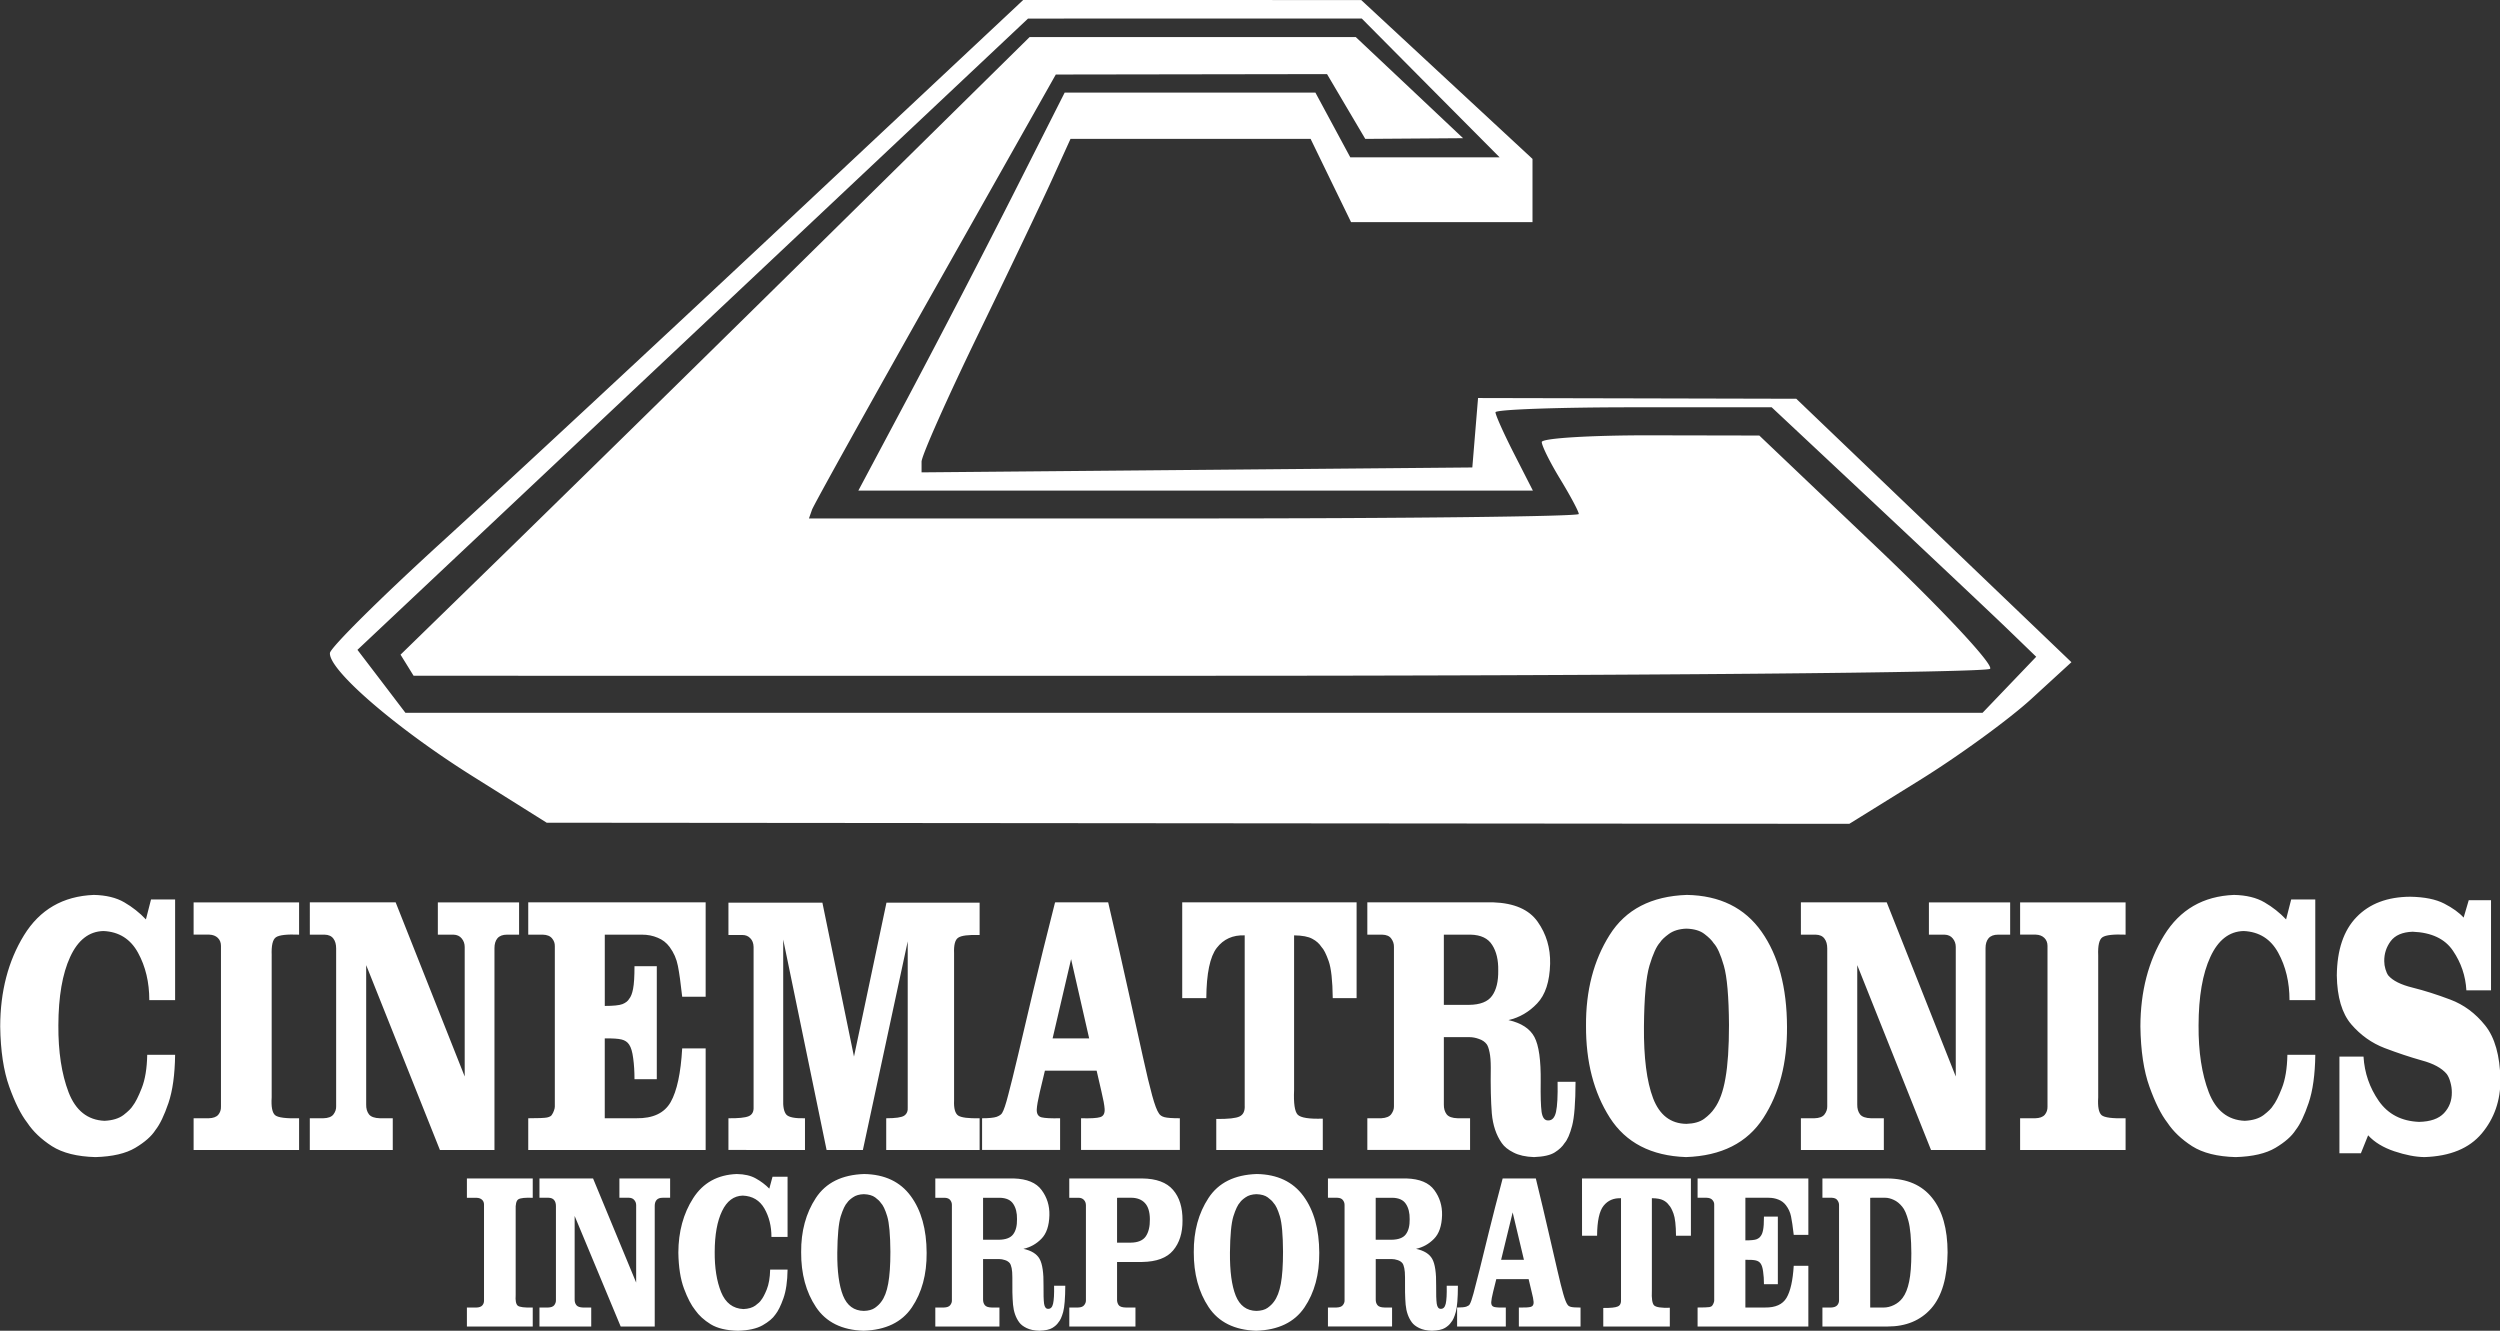 <svg width="270.085" height="143.766" viewBox="0 0 71.46 38.038" xml:space="preserve" xmlns="http://www.w3.org/2000/svg">
	<rect x="0" y="0" width="71.46" height="38.038" fill="#333333" stroke="none"/>
	<path style="fill:#fff;stroke-width:.265" d="M72.308 142.81c-2.19-1.374-4.118-3.039-4.079-3.522.012-.153 1.458-1.587 3.214-3.188 1.755-1.6 6.208-5.738 9.897-9.194l6.705-6.284h4.832l4.831.002 2.447 2.27 2.448 2.27v1.808h-5.186l-.579-1.19-.578-1.191h-6.862l-.51 1.124c-.28.619-1.238 2.627-2.129 4.462-.89 1.835-1.619 3.474-1.619 3.642v.305l7.872-.07 7.871-.07.082-.993.082-.992 4.548.01 4.548.011 3.933 3.765 3.932 3.765-1.154 1.057c-.635.58-2.063 1.62-3.175 2.31l-2.02 1.253-18.617-.016-18.617-.016zm43.927-2.615.766-.8-.783-.757c-.43-.416-2.132-2.02-3.78-3.566l-2.998-2.808h-3.948c-2.17 0-3.947.064-3.947.143 0 .078.24.614.534 1.19l.535 1.048H83.333l1.444-2.712a368.907 368.907 0 0 0 2.949-5.688l1.505-2.977h7.166l.499.926.499.926h4.269l-1.972-1.984-1.97-1.985-4.77.001-4.769.001-9.584 9.022-9.584 9.022.686.899.685.9h45.082zm-45.802-.56-.186-.3 3.147-3.067a2830.36 2830.36 0 0 0 8.991-8.827l5.844-5.76h9.322l1.534 1.445 1.533 1.446-1.398.01-1.397.01-.547-.926-.546-.926-3.877.006-3.876.006-3.44 6.095c-1.892 3.352-3.479 6.207-3.528 6.344l-.088.25h11.003c6.05 0 11.002-.057 11.002-.127 0-.069-.238-.515-.528-.992-.29-.476-.529-.955-.53-1.065 0-.109 1.398-.195 3.108-.192l3.11.006 3.4 3.235c1.87 1.78 3.308 3.324 3.196 3.433-.111.11-10.296.199-22.633.199H70.62Z" transform="translate(-58.798 -120.622)" />
	<g aria-label="CINEMATRONICS INCORPORATED" >
		<path style="fill:#fff;" d="M74.195 126.771q0-.652-.379-1.15-.379-.502-1.163-.528-.727.013-1.12.63-.391.612-.396 1.66-.008.961.344 1.627.357.665 1.207.692.406-.014.64-.141.237-.133.308-.22.136-.124.304-.433.172-.312.185-.81h.938q-.013.722-.224 1.172-.212.45-.437.656-.198.225-.678.432-.48.207-1.34.225-.925-.018-1.463-.265-.537-.25-.832-.572-.318-.296-.604-.873t-.304-1.463q.004-1.277.798-2.212.797-.938 2.348-.982.621.009 1.027.18.41.172.727.415l.172-.485h.81v2.445zM78.31 125.688v3.445q-.03.34.115.432.146.088.807.075v.77h-3.547v-.77h.506q.225-.004.322-.084.097-.084.092-.198v-3.904q0-.119-.105-.194-.106-.075-.291-.08h-.524v-.783h3.547v.784q-.609-.018-.776.062-.167.079-.145.445zM79.593 124.396h2.886l2.322 4.23v-3.146q0-.119-.101-.207-.097-.088-.278-.092h-.524v-.784h2.732v.784h-.406q-.216 0-.322.088-.1.088-.1.238v4.904h-1.834l-2.48-4.49v3.384q-.005.145.092.238.097.092.375.097h.427v.77h-2.79v-.77h.45q.251-.004.344-.093.097-.092.092-.198v-3.833q0-.15-.092-.238-.093-.093-.295-.097h-.498zM86.938 124.396h5.966v2.292h-.789q-.075-.498-.145-.75-.066-.25-.278-.458-.158-.154-.4-.224-.243-.075-.53-.075h-1.25v1.731q.435 0 .594-.044.163-.048.225-.127.088-.075.132-.243.048-.172.048-.55h.75v2.744h-.75q0-.282-.044-.51-.04-.23-.136-.331-.084-.093-.251-.123-.163-.031-.569-.027v1.939h1.062q.837.009 1.154-.392.318-.406.388-1.305h.789v2.468h-5.966v-.771q.493 0 .63-.018.141-.022.172-.075.035-.035.062-.092.03-.057.03-.097v-3.895q.005-.106-.092-.19-.097-.088-.317-.092h-.485zM96.83 124.405l1.062 3.737 1.092-3.737h3.133v.785q-.564-.014-.722.066-.155.075-.137.379v3.573q-.018.286.137.366.158.075.722.066v.77h-3.141v-.77q.471 0 .603-.062.137-.066.12-.211v-4.023l-1.508 5.067h-1.22l-1.459-5.111v3.868q-.017.282.106.384.124.097.626.088v.77H93.67v-.77q.502.004.678-.049.18-.053.168-.224v-3.887q-.005-.136-.11-.211-.102-.08-.27-.08h-.466v-.784zM106.44 124.396q.414 1.283.696 2.212.286.93.471 1.538t.313.943q.128.335.225.432.053.066.185.092.137.027.52.027v.77h-3.322v-.77q.484.009.643-.027.163-.035.15-.198-.01-.132-.11-.432-.102-.304-.159-.498h-1.74q-.08.23-.172.52-.093.291-.102.419-.009.163.163.194.172.03.622.022v.77H102.2v-.77q.344 0 .49-.035.144-.04.184-.093.084-.097.207-.445.128-.348.33-.965l.503-1.542q.304-.925.74-2.163zm-1.869 3.305h1.23l-.608-1.925zM108.93 124.396h5.864v2.327h-.802q-.01-.639-.137-.899t-.242-.344q-.11-.123-.308-.198-.199-.08-.613-.084v3.755q-.03.484.12.599.153.114.845.097v.762h-3.582v-.754q.6.004.784-.061.19-.066.172-.273v-4.125q-.595-.017-.939.304-.343.322-.352 1.22h-.81zM119.385 124.396q1.066.027 1.498.472.436.445.419 1.018-.022.652-.436.965-.41.313-.965.405.647.106.872.41.225.304.212 1.088-.01.516.03.732.045.211.22.207.199.004.265-.207.066-.216.053-.732h.604q-.004.762-.115 1.067-.11.304-.255.423-.106.123-.327.224-.22.102-.7.115-.419-.01-.687-.11-.27-.097-.397-.23-.282-.29-.335-.722-.048-.436-.035-1.11 0-.234-.04-.37-.04-.142-.097-.199-.092-.088-.26-.128-.163-.044-.326-.044h-.855v1.635q-.004.145.093.238.097.092.374.097h.415v.77h-3.455v-.77h.467q.251-.01.34-.102.092-.092.088-.189v-3.869q.004-.11-.089-.202-.088-.093-.308-.097h-.498v-.785zm-1.657.785v1.705h.846q.564-.004.776-.22.216-.216.207-.617.009-.38-.203-.617-.207-.242-.727-.251zM125.902 124.216q1.661.022 2.511.894.85.873.855 2.31.013 1.312-.797 2.215-.811.904-2.6.948-1.754-.044-2.564-.96-.807-.917-.798-2.23-.013-1.278.793-2.203.807-.93 2.6-.974zm-1.445 3.194q-.014 1.133.308 1.745.326.613 1.12.621.383-.009.598-.123.22-.119.34-.247.26-.255.374-.736.12-.48.12-1.295-.01-1.035-.173-1.44-.163-.41-.343-.547-.088-.101-.304-.22-.216-.124-.613-.133-.361.01-.586.128-.22.115-.3.207-.18.141-.356.564-.172.423-.185 1.476zM129.735 124.396h2.886l2.322 4.23v-3.146q0-.119-.101-.207-.097-.088-.278-.092h-.524v-.784h2.732v.784h-.405q-.216 0-.322.088-.101.088-.101.238v4.904h-1.833l-2.481-4.49v3.384q-.004.145.092.238.097.092.375.097h.427v.77h-2.789v-.77h.45q.25-.004.343-.093.097-.092.093-.198v-3.833q0-.15-.093-.238-.092-.093-.295-.097h-.498zM139.733 125.688v3.445q-.03.34.114.432.146.088.807.075v.77h-3.547v-.77h.507q.224-.004.321-.084.097-.084.093-.198v-3.904q0-.119-.106-.194-.106-.075-.29-.08h-.525v-.783h3.547v.784q-.608-.018-.776.062-.167.079-.145.445zM146.166 126.771q0-.652-.379-1.15-.379-.502-1.163-.528-.727.013-1.12.63-.392.612-.396 1.66-.009.961.344 1.627.357.665 1.207.692.405-.014.639-.141.238-.133.308-.22.137-.124.304-.433.172-.312.185-.81h.939q-.013.722-.225 1.172-.211.45-.436.656-.198.225-.679.432-.48.207-1.339.225-.925-.018-1.463-.265-.537-.25-.833-.572-.317-.296-.603-.873-.287-.577-.304-1.463.004-1.277.797-2.212.798-.938 2.349-.982.621.009 1.026.18.41.172.727.415l.172-.485h.81v2.445zM152.114 126.533q-.04-.524-.45-.96-.405-.436-1.356-.463-.516.013-.74.23-.22.215-.216.484 0 .097.04.194.039.097.096.154.225.19.815.295.59.106 1.27.291.682.185 1.171.626.49.44.516 1.317.004.763-.63 1.309-.63.542-1.926.573-.445-.004-1.013-.141-.564-.137-.881-.388l-.243.436h-.722v-2.348h.81q.049.595.516 1.08.467.48 1.353.506.572-.009.837-.212.269-.207.264-.506 0-.124-.048-.243-.044-.123-.124-.202-.25-.216-.841-.33-.59-.12-1.247-.3-.652-.181-1.124-.578-.467-.396-.484-1.185.013-.934.665-1.419.656-.489 1.806-.493.719.009 1.142.167.427.159.652.34l.172-.423h.749v2.19z" transform="matrix(.85 0 0 1.177 -58.798 -120.622)" />
		<path style="fill:#fff;" d="M14.74 34.593v2.425q-.017.239.06.304.078.062.428.053v.542h-1.882v-.542h.269q.12-.004.17-.06.052-.058.05-.139V34.43q0-.084-.056-.136-.056-.053-.155-.056h-.278v-.552h1.882v.552q-.322-.013-.411.043-.089.056-.077.313zM15.42 33.685h1.532l1.232 2.976v-2.213q0-.084-.054-.146-.051-.062-.147-.065h-.278v-.552h1.45v.552h-.216q-.114 0-.17.062-.054.062-.054.167v3.451h-.973l-1.316-3.16v2.382q-.003.102.049.167.051.065.198.069h.227v.542h-1.48v-.542h.239q.133-.004.182-.065.051-.066.05-.14v-2.698q0-.105-.05-.167-.05-.065-.157-.068h-.264ZM22.051 35.356q0-.459-.2-.81-.202-.353-.618-.371-.386.009-.594.443-.208.431-.21 1.169-.005.676.182 1.144.19.468.64.487.216-.01.34-.1.126-.092.163-.154.073-.087.162-.304.09-.22.098-.57h.498q-.007.508-.12.824-.112.316-.23.462-.106.158-.361.304t-.71.158q-.492-.012-.777-.186-.285-.177-.442-.403-.168-.208-.32-.614t-.162-1.03q.003-.899.424-1.556.423-.66 1.246-.691.33.005.545.127.217.12.385.291l.092-.34h.43v1.72zM24.7 33.558q.882.015 1.333.63.451.613.454 1.624.007.924-.423 1.56-.43.635-1.38.666-.93-.03-1.36-.676-.429-.645-.424-1.569-.007-.899.42-1.55.429-.654 1.38-.685zm-.767 2.248q-.007.796.164 1.227.173.431.594.438.203-.006.318-.087.117-.084.18-.174.138-.18.199-.518.063-.338.063-.911-.005-.729-.091-1.014-.087-.288-.183-.385-.046-.07-.16-.155-.116-.086-.326-.093-.192.006-.31.09-.118.08-.16.146-.096.1-.19.397-.09.298-.098 1.039zM28.98 33.685q.565.018.794.332.232.313.222.716-.011.459-.231.679-.217.22-.512.285.344.074.463.288.12.214.112.766-.004.363.016.515.024.149.117.146.106.003.14-.146.036-.152.029-.515h.32q-.003.537-.06.75-.06.215-.136.298-.056.087-.173.158-.117.072-.372.081-.222-.006-.365-.077-.143-.069-.21-.162-.15-.204-.178-.508-.026-.307-.019-.782 0-.164-.02-.26-.022-.1-.052-.14-.05-.062-.138-.09-.087-.03-.173-.03H28.1v1.15q-.002.102.05.167.05.065.198.068h.22v.543h-1.833v-.543h.248q.133-.005.18-.07.049-.066.046-.134v-2.722q.003-.078-.046-.143-.047-.065-.164-.068h-.264v-.552zm-.88.552v1.2h.45q.298-.004.41-.155.115-.152.11-.434.005-.267-.107-.435-.11-.17-.386-.176zM32.648 33.685q.606.006.881.325.276.317.272.875.004.536-.27.859-.27.319-.883.328h-.718v1.067q-.004.09.042.161.047.071.21.074h.274v.543h-1.891v-.543h.247q.13-.003.178-.068.052-.065.05-.136v-2.716q0-.093-.054-.152-.052-.062-.152-.065h-.27v-.552zm-.718.552v1.283h.386q.309-.003.432-.176.124-.177.12-.496-.003-.314-.143-.462-.14-.15-.397-.15zM35.924 33.558q.881.015 1.333.63.45.613.453 1.624.007.924-.423 1.56-.43.635-1.38.666-.93-.03-1.36-.676-.428-.645-.424-1.569-.007-.899.421-1.55.428-.654 1.38-.685zm-.767 2.248q-.007.796.164 1.227.173.431.593.438.204-.006.318-.087.117-.084.18-.174.138-.18.2-.518t.062-.911q-.004-.729-.09-1.014-.087-.288-.183-.385-.047-.07-.162-.155-.114-.086-.325-.093-.191.006-.31.09-.117.08-.16.146-.095.1-.189.397-.091.298-.098 1.039zM40.203 33.685q.566.018.795.332.231.313.222.716-.012.459-.232.679-.217.22-.512.285.344.074.463.288.12.214.112.766-.004.363.017.515.023.149.117.146.105.003.14-.146.035-.152.028-.515h.32q-.002.537-.06.75-.059.215-.136.298-.056.087-.173.158-.117.072-.372.081-.222-.006-.365-.077-.142-.069-.21-.162-.15-.204-.178-.508-.025-.307-.018-.782 0-.164-.021-.26-.021-.1-.052-.14-.049-.062-.138-.09-.086-.03-.173-.03h-.453v1.15q-.003.102.049.167.051.065.198.068h.22v.543h-1.833v-.543h.248q.133-.005.18-.07.05-.066.047-.134v-2.722q.002-.078-.047-.143-.047-.065-.164-.068h-.264v-.552zm-.88.552v1.2h.45q.299-.004.411-.155.115-.152.11-.434.004-.267-.108-.435-.11-.17-.385-.176zM43.9 33.685q.22.902.369 1.556l.25 1.082q.098.428.166.664.068.236.12.304.027.046.097.065.073.019.276.019v.542h-1.763v-.542q.258.005.342-.02.086-.024.08-.139-.005-.093-.06-.304-.053-.213-.083-.35h-.924q-.042.161-.091.366-.05.205-.054.295-.004.114.087.136.09.022.33.015v.543H41.65v-.543q.182 0 .26-.024.077-.028.098-.065.044-.069.11-.313.067-.245.175-.68l.267-1.085q.16-.65.392-1.522zm-.992 2.325h.652l-.322-1.355zM45.22 33.685h3.113v1.637h-.426q-.004-.45-.072-.633-.068-.183-.13-.241-.058-.087-.163-.14-.105-.056-.325-.059v2.642q-.016.34.063.421.082.081.45.069v.536h-1.902v-.53q.318.003.417-.044.1-.046.09-.192V34.25q-.315-.012-.497.214-.183.226-.187.859h-.43zM48.524 33.685h3.166v1.612h-.418q-.04-.35-.077-.527-.036-.177-.148-.322-.084-.109-.213-.159-.128-.052-.28-.052h-.664v1.218q.231 0 .315-.03.087-.035.12-.09.046-.053.07-.171.026-.121.026-.388h.397v1.932h-.397q0-.199-.024-.36-.02-.161-.072-.232-.045-.065-.134-.087-.086-.022-.301-.019v1.364h.563q.445.006.613-.276.168-.285.206-.917h.418v1.736h-3.166v-.543q.262 0 .335-.012.075-.016.09-.053.02-.025.034-.065.016-.04.016-.068v-2.74q.003-.075-.05-.134-.05-.062-.167-.065h-.258zM53.949 33.685q.842.006 1.279.555.44.546.442 1.56-.01 1.078-.468 1.6-.458.517-1.246.517h-1.864v-.542h.239q.13-.004.185-.066.053-.062.051-.145v-2.716q.003-.069-.044-.137-.045-.068-.157-.074h-.274v-.552zm-.491.552v3.138h.376q.157 0 .302-.072.147-.071.246-.201.128-.168.189-.469.063-.3.063-.809-.004-.63-.084-.924-.077-.294-.178-.409-.11-.136-.243-.195-.13-.06-.245-.06z" />
	</g>    
</svg>
